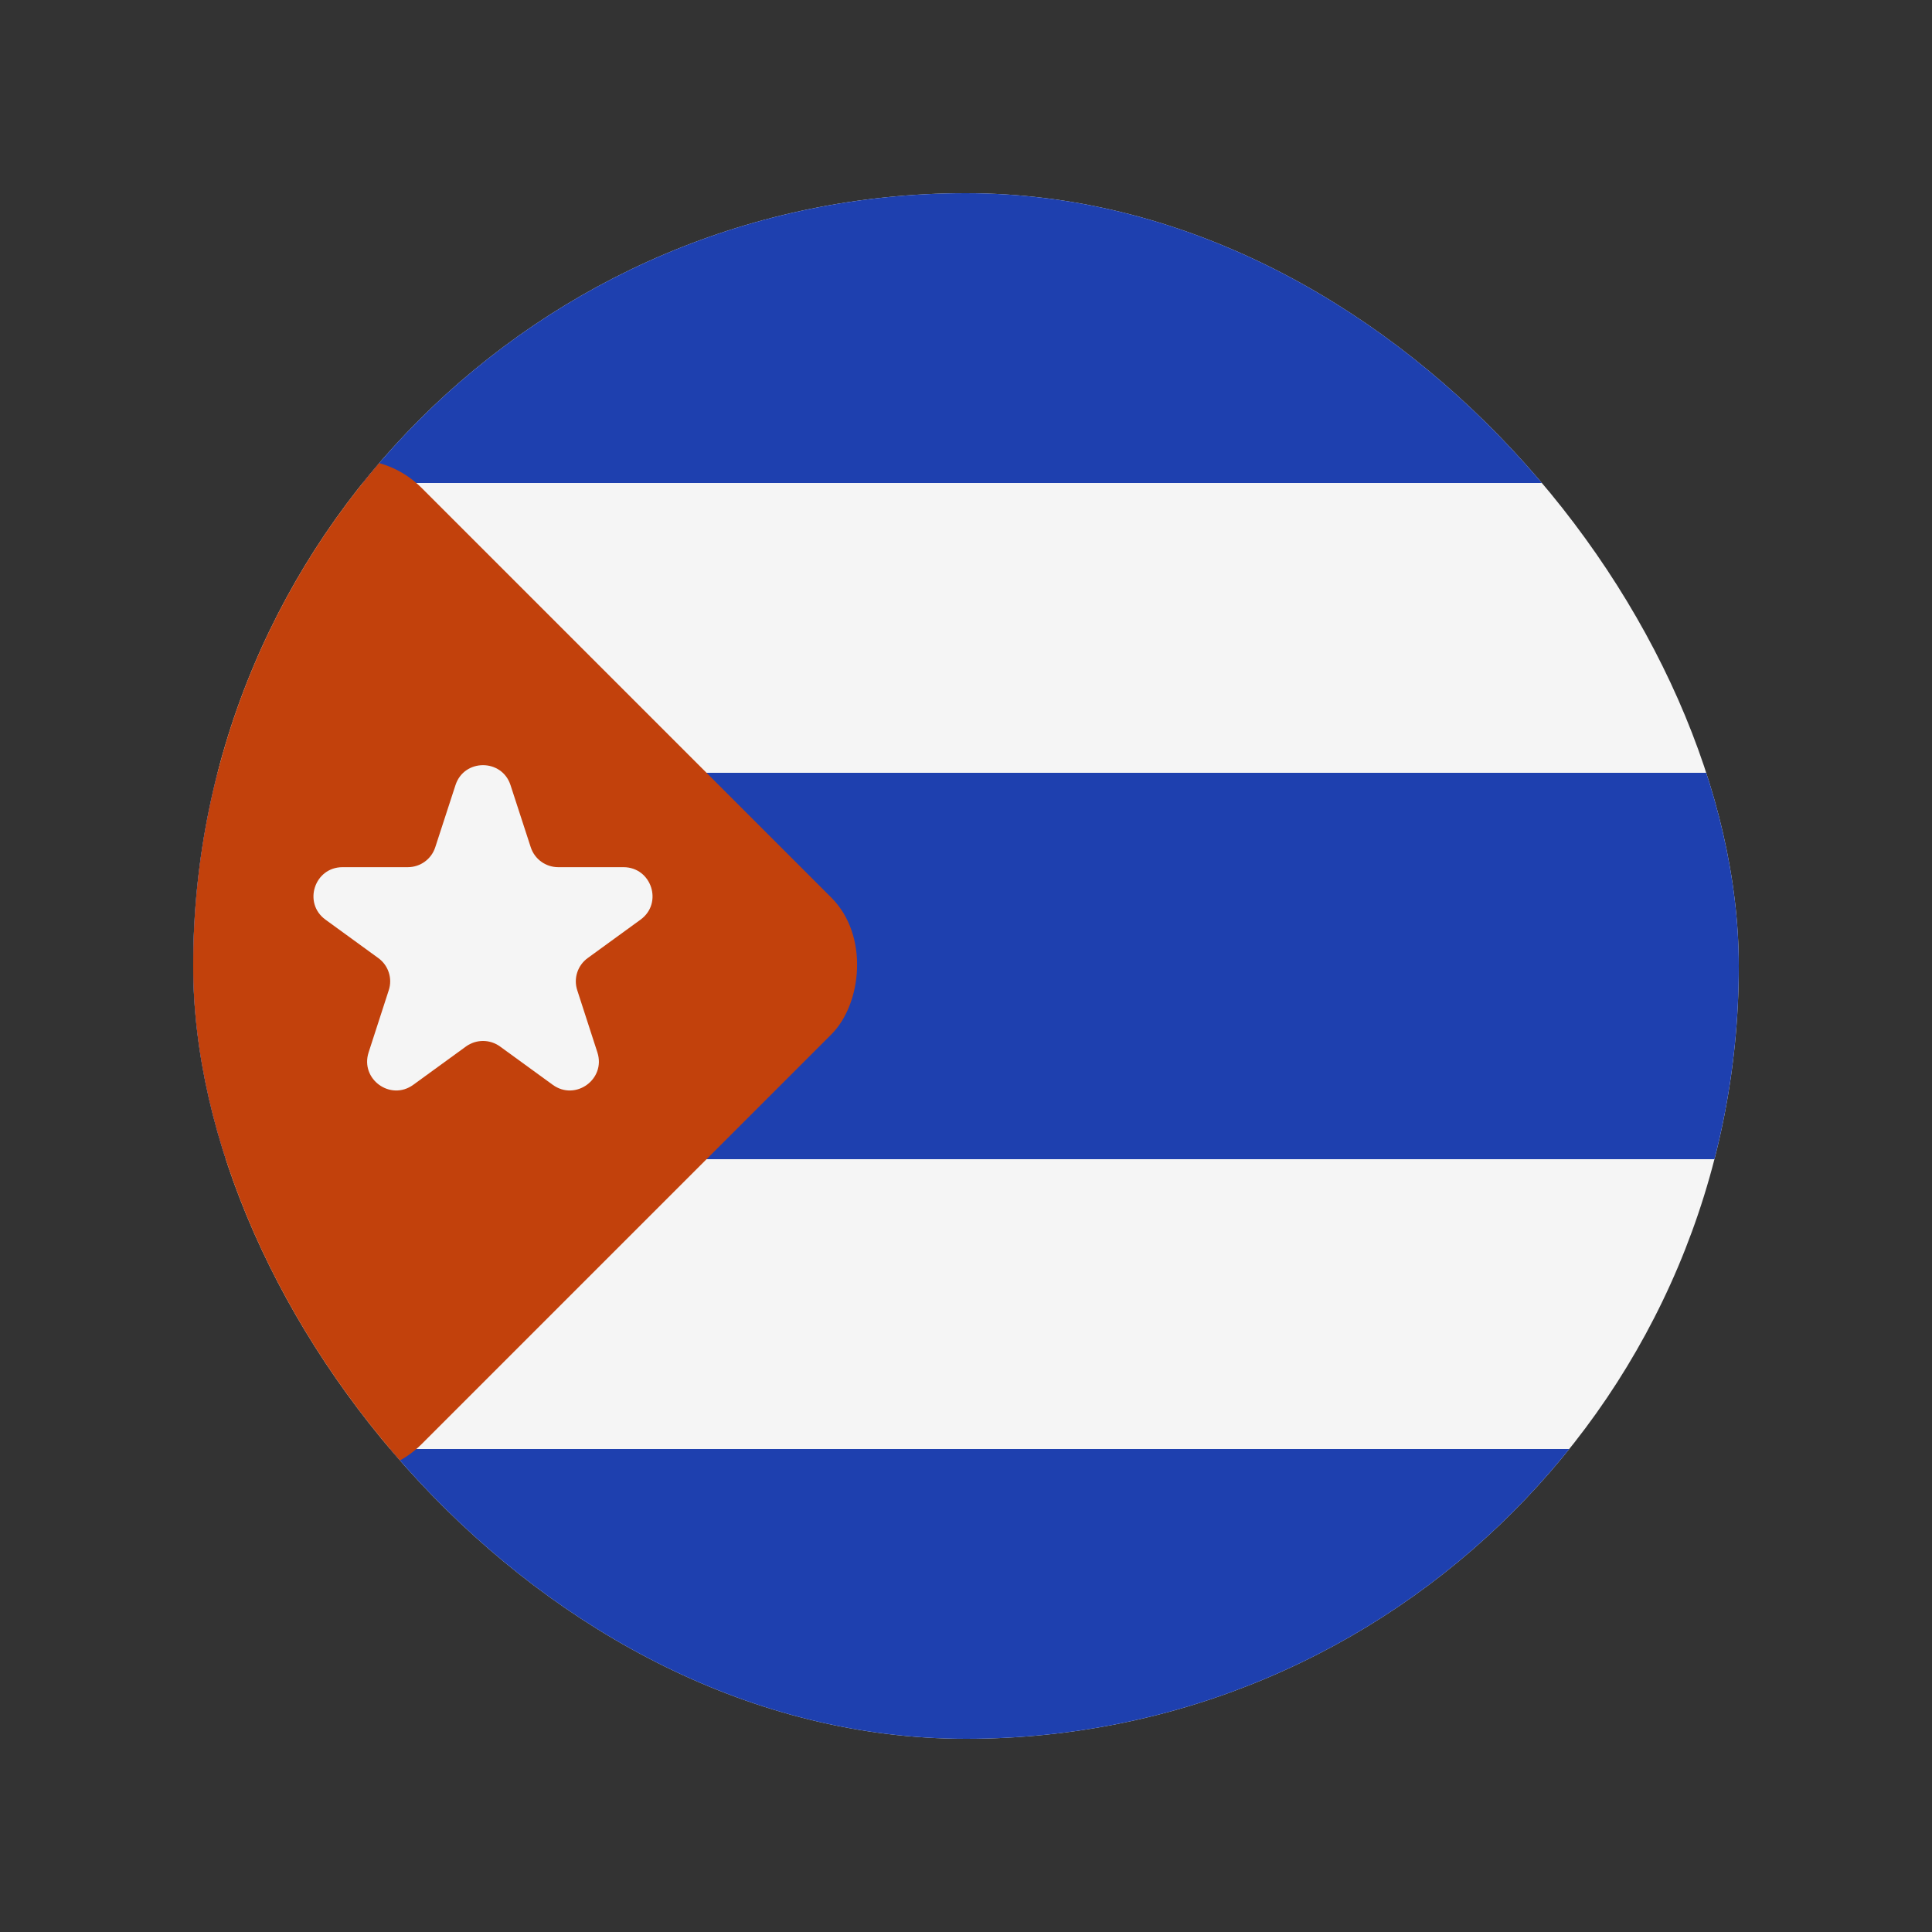 <svg width="20" height="20" viewBox="0 0 20 20" fill="none" xmlns="http://www.w3.org/2000/svg">
<rect x="0" y="0" width="20" height="20" fill="#333333" stroke="none"/>
<g clip-path="url(#clip0_1_14274)">
<path d="M18 18V2H2V18H18Z" fill="#F5F5F5"/>
<rect x="2" y="2" width="16" height="3" fill="#1E40AF"/>
<rect x="2" y="8" width="16" height="4" fill="#1E40AF"/>
<rect x="2" y="15" width="16" height="3" fill="#1E40AF"/>
<rect x="3.657" y="15.657" width="8" height="8" rx="1" transform="rotate(-135 3.657 15.657)" fill="#C2410C"/>
<path d="M4.715 8.128C4.804 7.852 5.196 7.852 5.285 8.128L5.494 8.77C5.534 8.894 5.649 8.977 5.779 8.977H6.454C6.745 8.977 6.866 9.349 6.631 9.52L6.085 9.917C5.979 9.993 5.935 10.129 5.976 10.252L6.184 10.894C6.274 11.171 5.958 11.401 5.722 11.23L5.176 10.833C5.071 10.757 4.929 10.757 4.824 10.833L4.278 11.23C4.042 11.401 3.726 11.171 3.816 10.894L4.024 10.252C4.065 10.129 4.021 9.993 3.915 9.917L3.369 9.52C3.134 9.349 3.255 8.977 3.546 8.977H4.221C4.351 8.977 4.466 8.894 4.506 8.77L4.715 8.128Z" fill="#F5F5F5"/>
</g>
<defs>
<clipPath id="clip0_1_14274">
<rect x="2" y="2" width="16" height="16" rx="8" fill="white"/>
</clipPath>
</defs>
</svg>

